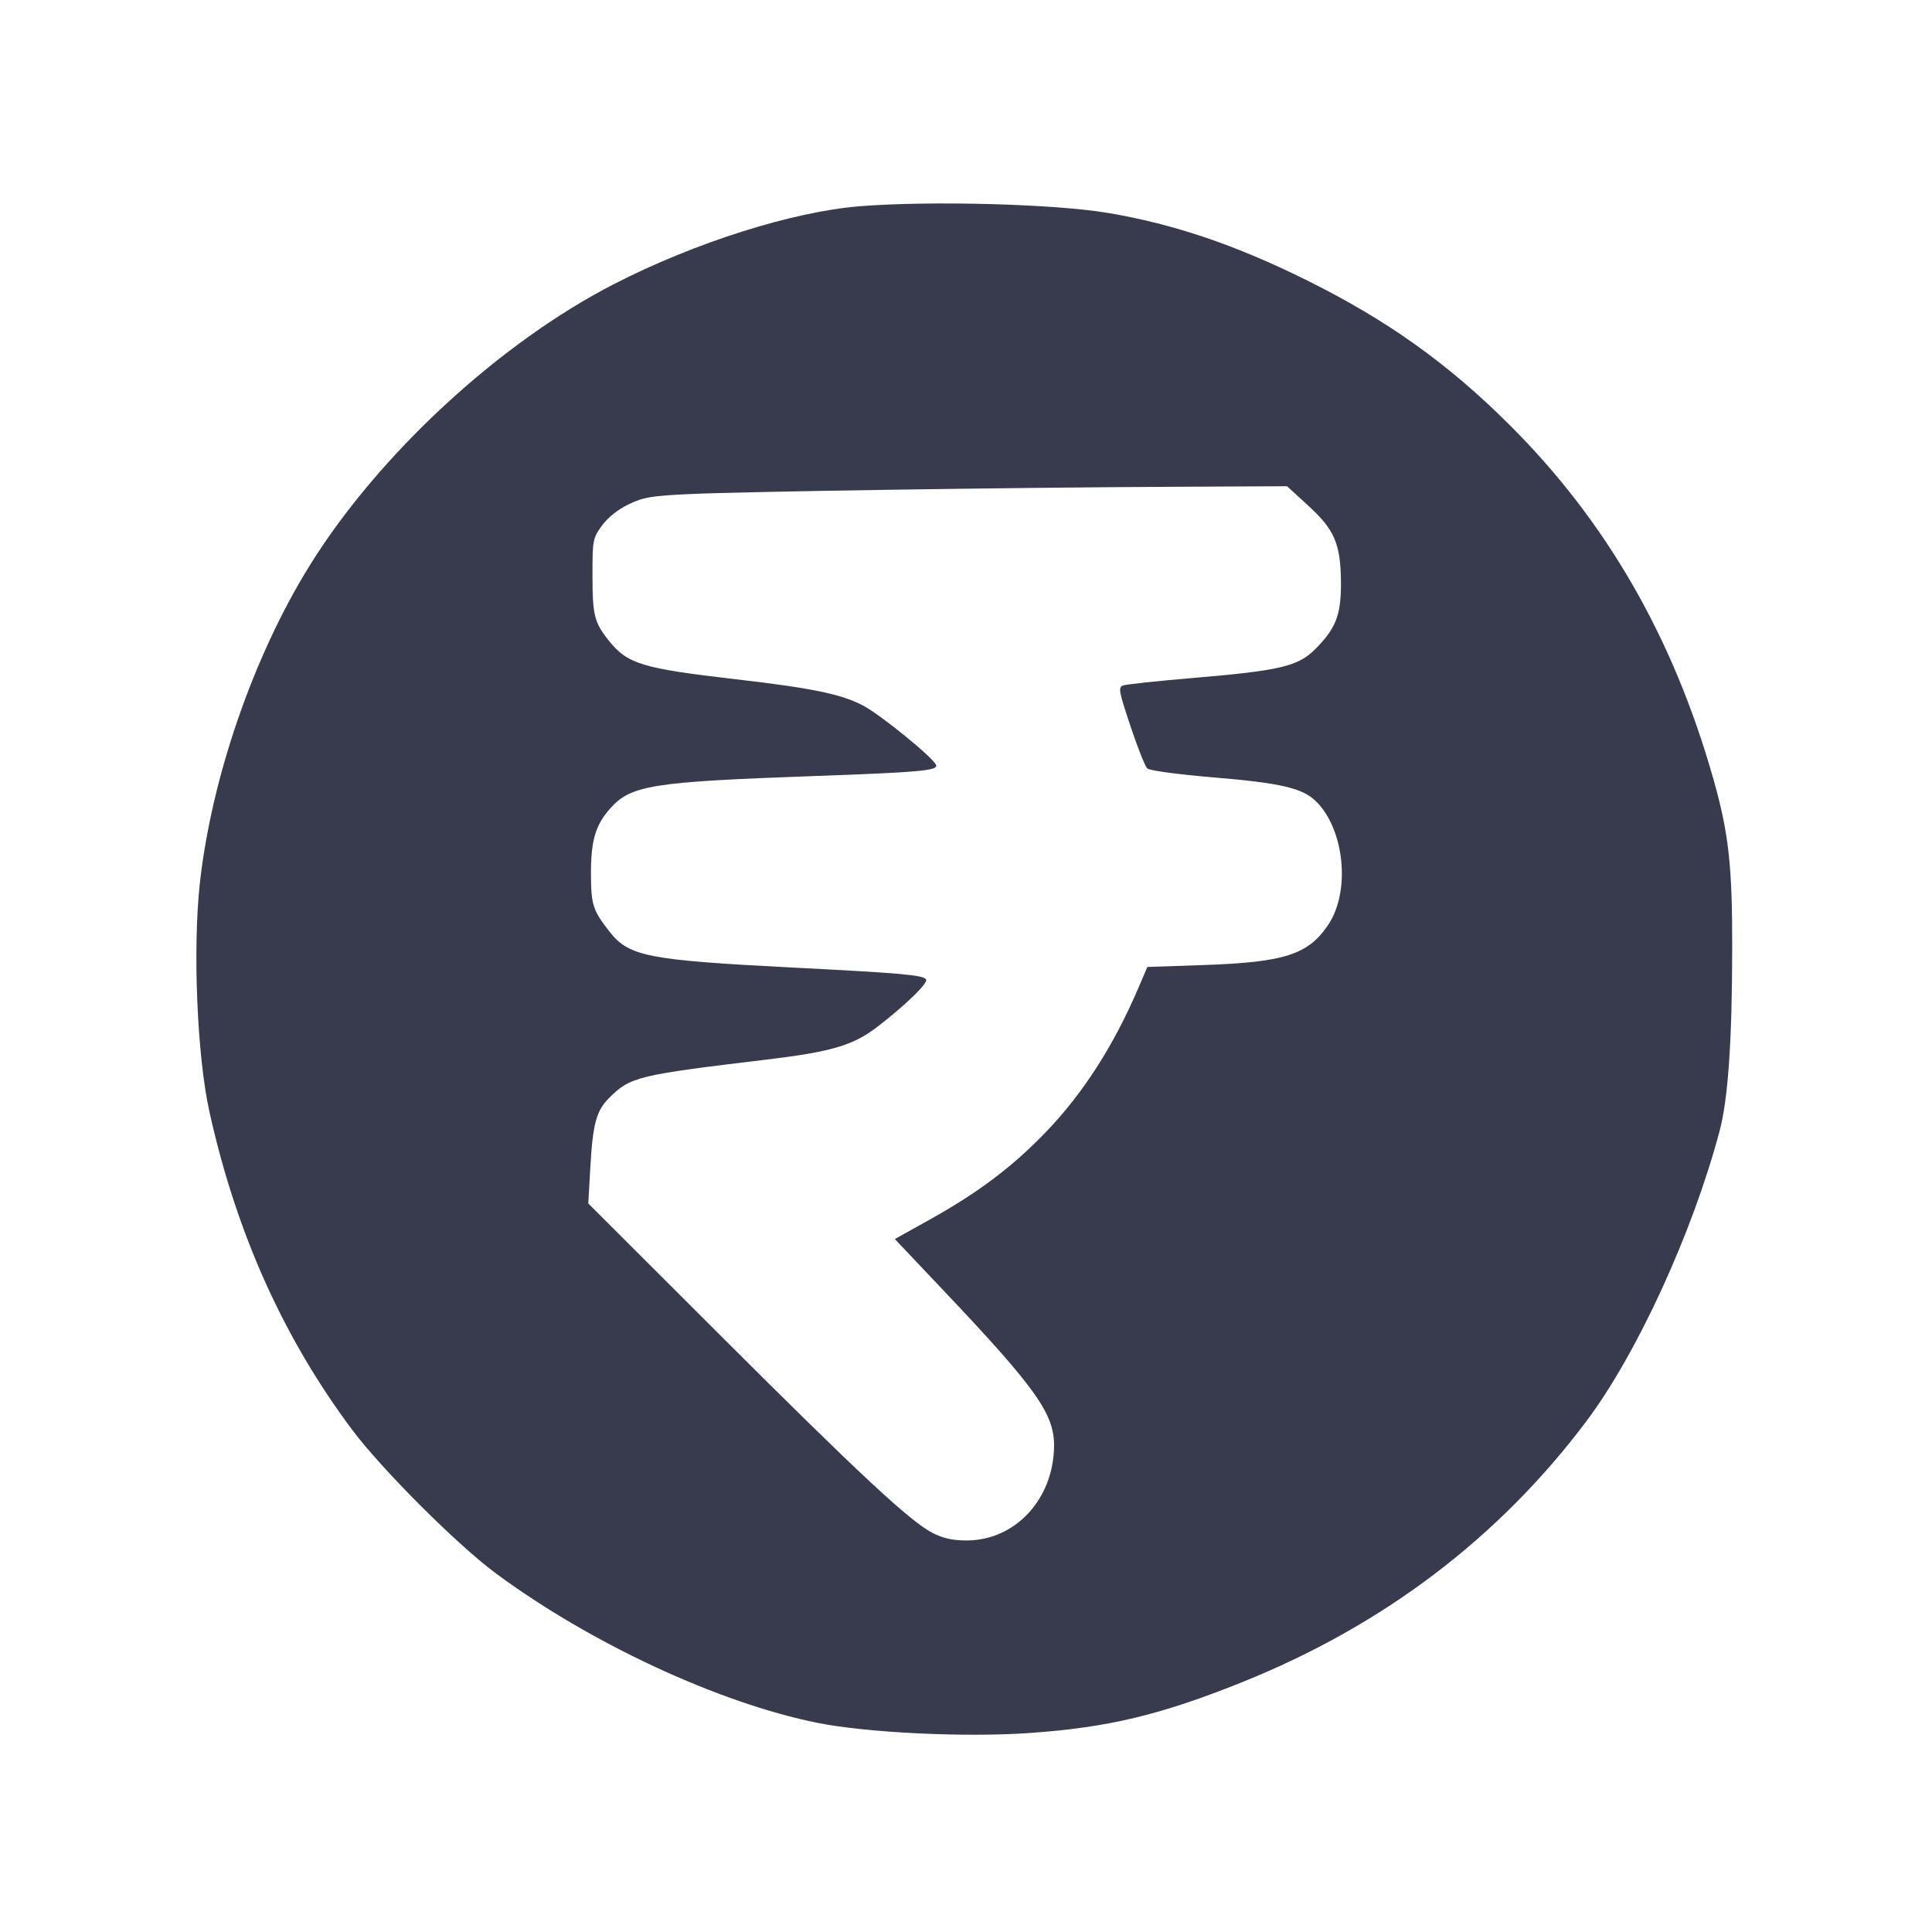 <svg width="24" height="24" viewBox="0 0 24 24" fill="none" xmlns="http://www.w3.org/2000/svg"><path d="M10.680 2.562 C 9.847 2.629,8.634 3.012,7.629 3.528 C 6.202 4.260,4.700 5.649,3.844 7.030 C 3.150 8.149,2.629 9.657,2.483 10.968 C 2.393 11.782,2.448 13.117,2.601 13.808 C 2.934 15.313,3.521 16.620,4.374 17.760 C 4.745 18.256,5.679 19.189,6.160 19.545 C 7.337 20.416,8.933 21.157,10.160 21.403 C 10.776 21.526,11.996 21.584,12.790 21.528 C 13.767 21.459,14.413 21.305,15.429 20.897 C 17.178 20.195,18.614 19.108,19.703 17.660 C 20.334 16.821,21.026 15.314,21.362 14.047 C 21.467 13.651,21.517 12.929,21.518 11.780 C 21.520 10.756,21.475 10.352,21.285 9.680 C 20.787 7.921,19.954 6.474,18.748 5.274 C 17.986 4.515,17.233 3.978,16.240 3.485 C 15.354 3.044,14.574 2.780,13.756 2.644 C 13.093 2.533,11.552 2.492,10.680 2.562 M16.251 6.281 C 16.580 6.582,16.654 6.757,16.658 7.236 C 16.660 7.639,16.596 7.806,16.336 8.066 C 16.124 8.278,15.898 8.331,14.820 8.422 C 14.380 8.459,13.990 8.501,13.952 8.515 C 13.889 8.538,13.898 8.586,14.043 9.020 C 14.131 9.284,14.225 9.521,14.252 9.546 C 14.279 9.572,14.632 9.620,15.062 9.656 C 15.918 9.727,16.183 9.790,16.352 9.958 C 16.702 10.308,16.777 11.068,16.503 11.483 C 16.255 11.857,15.963 11.953,14.956 11.988 L 14.253 12.012 14.140 12.276 C 13.832 12.994,13.453 13.584,12.990 14.065 C 12.573 14.497,12.158 14.810,11.557 15.146 L 11.116 15.392 11.735 16.046 C 12.867 17.241,13.097 17.565,13.094 17.960 C 13.090 18.615,12.621 19.129,12.020 19.136 C 11.847 19.138,11.728 19.113,11.595 19.048 C 11.319 18.913,10.681 18.319,8.906 16.546 L 7.308 14.950 7.333 14.505 C 7.364 13.960,7.407 13.799,7.566 13.640 C 7.831 13.376,7.916 13.355,9.521 13.163 C 10.334 13.065,10.601 12.986,10.906 12.750 C 11.256 12.480,11.532 12.211,11.504 12.167 C 11.471 12.112,11.193 12.088,9.840 12.019 C 8.050 11.927,7.813 11.881,7.574 11.576 C 7.364 11.308,7.343 11.242,7.341 10.860 C 7.340 10.446,7.395 10.254,7.574 10.050 C 7.835 9.753,8.085 9.713,10.120 9.640 C 11.418 9.594,11.651 9.573,11.629 9.505 C 11.601 9.418,10.946 8.884,10.724 8.766 C 10.454 8.623,10.091 8.548,9.140 8.438 C 7.976 8.303,7.796 8.248,7.566 7.962 C 7.382 7.733,7.360 7.644,7.360 7.143 C 7.360 6.708,7.364 6.686,7.477 6.530 C 7.550 6.430,7.674 6.330,7.807 6.266 C 7.993 6.176,8.091 6.159,8.580 6.137 C 9.246 6.106,12.562 6.056,14.564 6.047 L 15.988 6.040 16.251 6.281 " fill="#373B4D" stroke="none" fill-rule="evenodd"></path></svg>